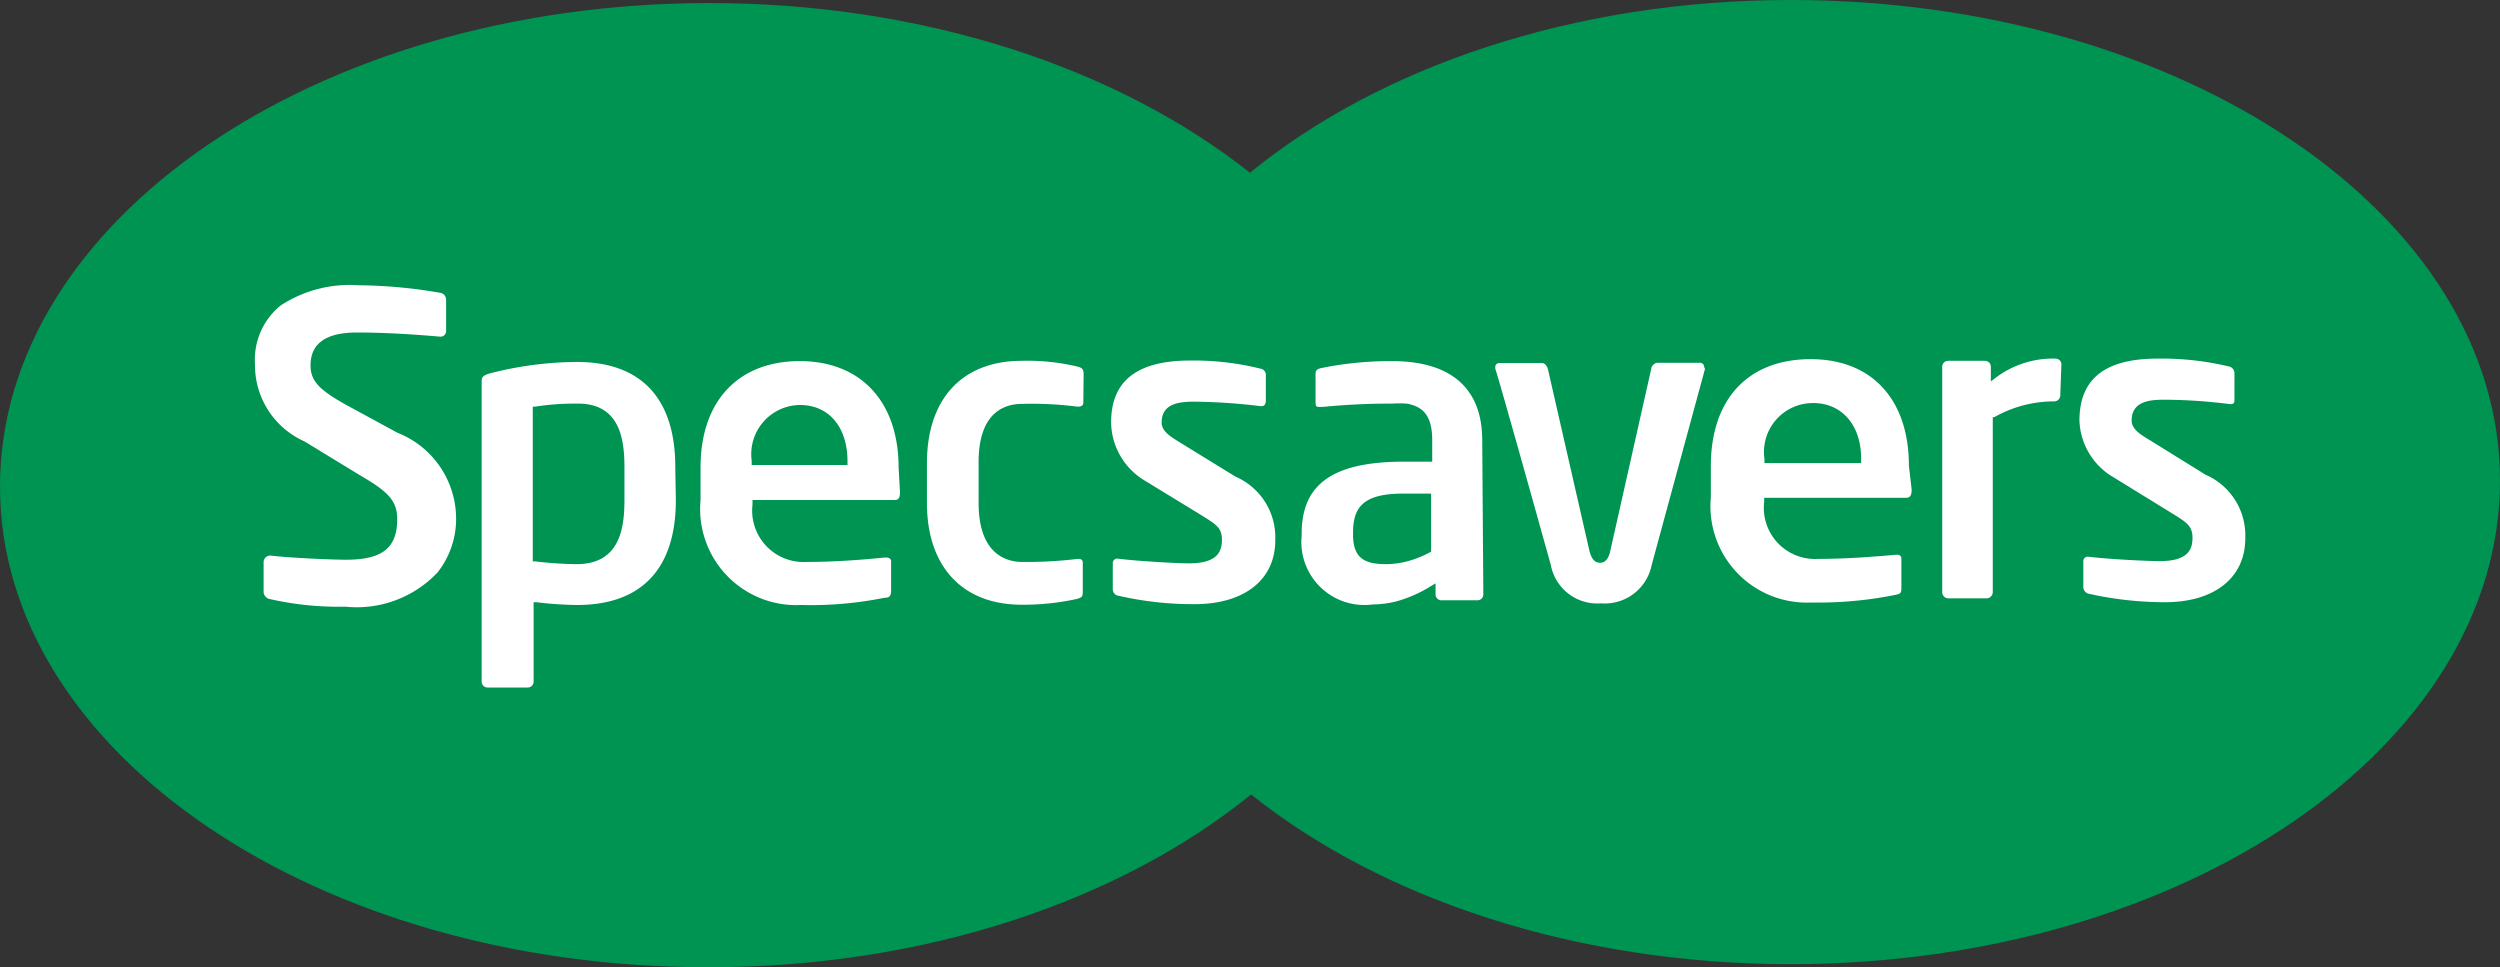 <svg xmlns="http://www.w3.org/2000/svg" viewBox="0 0 90 34.82"><rect x="0" y="0" width="90" height="34.82" fill="#333333" stroke="none"/><defs><style>.cls-1{fill:#009452;}.cls-2{fill:#fff;}</style></defs><title>Asset 6</title><g id="Layer_2" data-name="Layer 2"><g id="Layer_1-2" data-name="Layer 1"><path class="cls-1" d="M64.46,0C56.63,0,49.63,2.43,45,6.22,40.27,2.47,33.28.1,25.47.11,11.38.14,0,7.94,0,17.52s11.45,17.33,25.54,17.3c7.83,0,14.83-2.43,19.5-6.22h0c4.69,3.75,11.68,6.12,19.49,6.11C78.62,34.68,90,26.88,90,17.3S78.55,0,64.46,0Z"/><path class="cls-2" d="M15.75,20.61a4,4,0,0,1-3.32,1.23h0a11.17,11.17,0,0,1-2.7-.27.28.28,0,0,1-.24-.24V20.22A.24.24,0,0,1,9.74,20c.62.08,2.17.15,2.72.15,1.31,0,1.84-.43,1.84-1.46,0-.67-.34-1-1.34-1.58l-2-1.22a3,3,0,0,1-1.78-2.77A2.51,2.51,0,0,1,10.1,11a4.53,4.53,0,0,1,2.81-.73,17.76,17.76,0,0,1,2.93.27.25.25,0,0,1,.22.23v1.14a.2.2,0,0,1-.21.21c-1.14-.1-2.13-.15-3-.15-1.12,0-1.67.4-1.67,1.18,0,.55.28.87,1.29,1.43l1.84,1a3.33,3.33,0,0,1,2.11,3.09A3.11,3.11,0,0,1,15.75,20.61Z"/><path class="cls-2" d="M22.48,16.81V18c0,1.07-.19,2.31-1.73,2.31a13.78,13.78,0,0,1-1.48-.1l-.09,0V14.64l.08,0a9.18,9.18,0,0,1,1.49-.11C22.28,14.5,22.48,15.74,22.48,16.81Zm1.83,0c0-2.48-1.24-3.79-3.57-3.78a12.85,12.85,0,0,0-3.06.4c-.33.09-.34.16-.34.33l0,10.78a.21.21,0,0,0,.21.21H19a.21.21,0,0,0,.21-.22V21.68l.1,0a13.27,13.27,0,0,0,1.46.1c2.34,0,3.57-1.32,3.56-3.8Z"/><path class="cls-2" d="M30.51,16.58v.16H27.06v-.16a1.77,1.77,0,0,1,1.74-2C29.83,14.58,30.5,15.36,30.51,16.58Zm1.84.26C32.35,14.47,31,13,28.79,13s-3.58,1.44-3.57,3.85V18a3.46,3.46,0,0,0,3.62,3.78,13.4,13.4,0,0,0,3-.26c.22,0,.24-.1.24-.31v-1c0-.13-.13-.14-.18-.14h-.05c-.68.07-1.73.16-2.82.16a1.85,1.85,0,0,1-1.94-2.06V18h5.09c.11,0,.22,0,.22-.29Z"/><path class="cls-2" d="M39,14.5c0,.12-.11.14-.21.14a12.8,12.8,0,0,0-2-.1c-.59,0-1.57.27-1.56,2.12v1.45c0,1.84,1,2.12,1.57,2.12a15.26,15.26,0,0,0,2-.11h0c.07,0,.18,0,.18.14v1c0,.2,0,.25-.25.31a9,9,0,0,1-1.95.2c-2.13,0-3.41-1.37-3.41-3.66V16.67c0-2.3,1.26-3.67,3.39-3.68a7.79,7.79,0,0,1,2,.2c.22.05.25.11.25.31Z"/><path class="cls-2" d="M43,21.75a12,12,0,0,1-2.72-.3.24.24,0,0,1-.22-.26v-.93a.16.16,0,0,1,.16-.15h0c.73.09,2.11.17,2.59.17,1,0,1.18-.41,1.18-.85s-.23-.56-.72-.87l-2.11-1.29A2.48,2.48,0,0,1,40,15.21c0-1.49.92-2.22,2.81-2.23a9.92,9.92,0,0,1,2.56.29.23.23,0,0,1,.2.26v.89c0,.14-.06.2-.15.2h-.05a21.26,21.26,0,0,0-2.4-.16c-.57,0-1.15.09-1.15.75,0,.32.31.5.66.72l2,1.23a2.38,2.38,0,0,1,1.43,2.27C45.92,20.86,44.81,21.75,43,21.75Z"/><path class="cls-2" d="M61.38,13.28l-1.92,7.06a1.72,1.72,0,0,1-1.82,1.38,1.7,1.7,0,0,1-1.81-1.38s-1.95-7-2-7.06v-.06a.14.14,0,0,1,.15-.15h1.53c.1,0,.18.09.22.24l1.48,6.48c.07.31.19.47.39.47s.32-.16.38-.47l1.46-6.49a.26.26,0,0,1,.22-.24h1.54a.15.15,0,0,1,.15.15Z"/><path class="cls-2" d="M74.17,14.24a.22.22,0,0,1-.22.21,4.37,4.37,0,0,0-2.16.57l-.05,0,0,6.29a.23.23,0,0,1-.21.23H70.13a.22.22,0,0,1-.21-.23v-8.1a.21.21,0,0,1,.21-.22h1.33a.21.21,0,0,1,.21.21v.53l.16-.12A3.42,3.42,0,0,1,74,12.91a.21.21,0,0,1,.21.21Z"/><path class="cls-2" d="M77.94,21.68a12.61,12.61,0,0,1-2.72-.3.25.25,0,0,1-.22-.26v-.93a.16.16,0,0,1,.16-.15h0c.74.09,2.11.16,2.59.16,1,0,1.18-.4,1.18-.84s-.24-.57-.72-.87l-2.11-1.3a2.46,2.46,0,0,1-1.24-2.05c0-1.5.92-2.23,2.81-2.23a10.44,10.44,0,0,1,2.56.28.25.25,0,0,1,.21.27v.89c0,.14,0,.2-.15.2h0a19,19,0,0,0-2.4-.16c-.57,0-1.15.09-1.15.75,0,.31.31.5.66.71l2,1.24a2.38,2.38,0,0,1,1.43,2.27C80.84,20.79,79.73,21.68,77.94,21.68Z"/><path class="cls-2" d="M68.82,17.63c0,.26-.1.29-.21.29h-5.1v.15a1.84,1.84,0,0,0,1.94,2.05c1.09,0,2.14-.09,2.82-.15h0c.05,0,.18,0,.18.14v1c0,.22,0,.27-.24.31a14,14,0,0,1-3,.27,3.47,3.47,0,0,1-3.62-3.78V16.78c0-2.4,1.33-3.84,3.57-3.85s3.56,1.47,3.56,3.83Zm-3.56-3.12a1.76,1.76,0,0,0-1.74,2v.16H67V16.5C67,15.29,66.29,14.5,65.26,14.51Z"/><path class="cls-2" d="M53.4,21.4a.21.21,0,0,1-.2.21H51.89a.21.21,0,0,1-.21-.21V21l-.15.09a4.78,4.78,0,0,1-1.26.56h0a3.61,3.61,0,0,1-.85.11,2.27,2.27,0,0,1-2.56-2.48v-.07c0-1.78,1.12-2.58,3.64-2.59h1.06v-.78c0-.88-.34-1.21-.92-1.31a4.22,4.22,0,0,0-.53,0,24.68,24.68,0,0,0-2.5.12h-.07c-.14,0-.18,0-.18-.17v-1c0-.09,0-.19.21-.23A12.42,12.42,0,0,1,50.11,13h0c2.15,0,3.25,1,3.25,2.85ZM51,17.77h-.5c-1.49,0-1.79.55-1.79,1.42v.06c0,.88.46,1.06,1.2,1.06a3.06,3.06,0,0,0,.78-.11h0a3.72,3.72,0,0,0,.83-.34l0,0V17.77Z"/></g></g></svg>